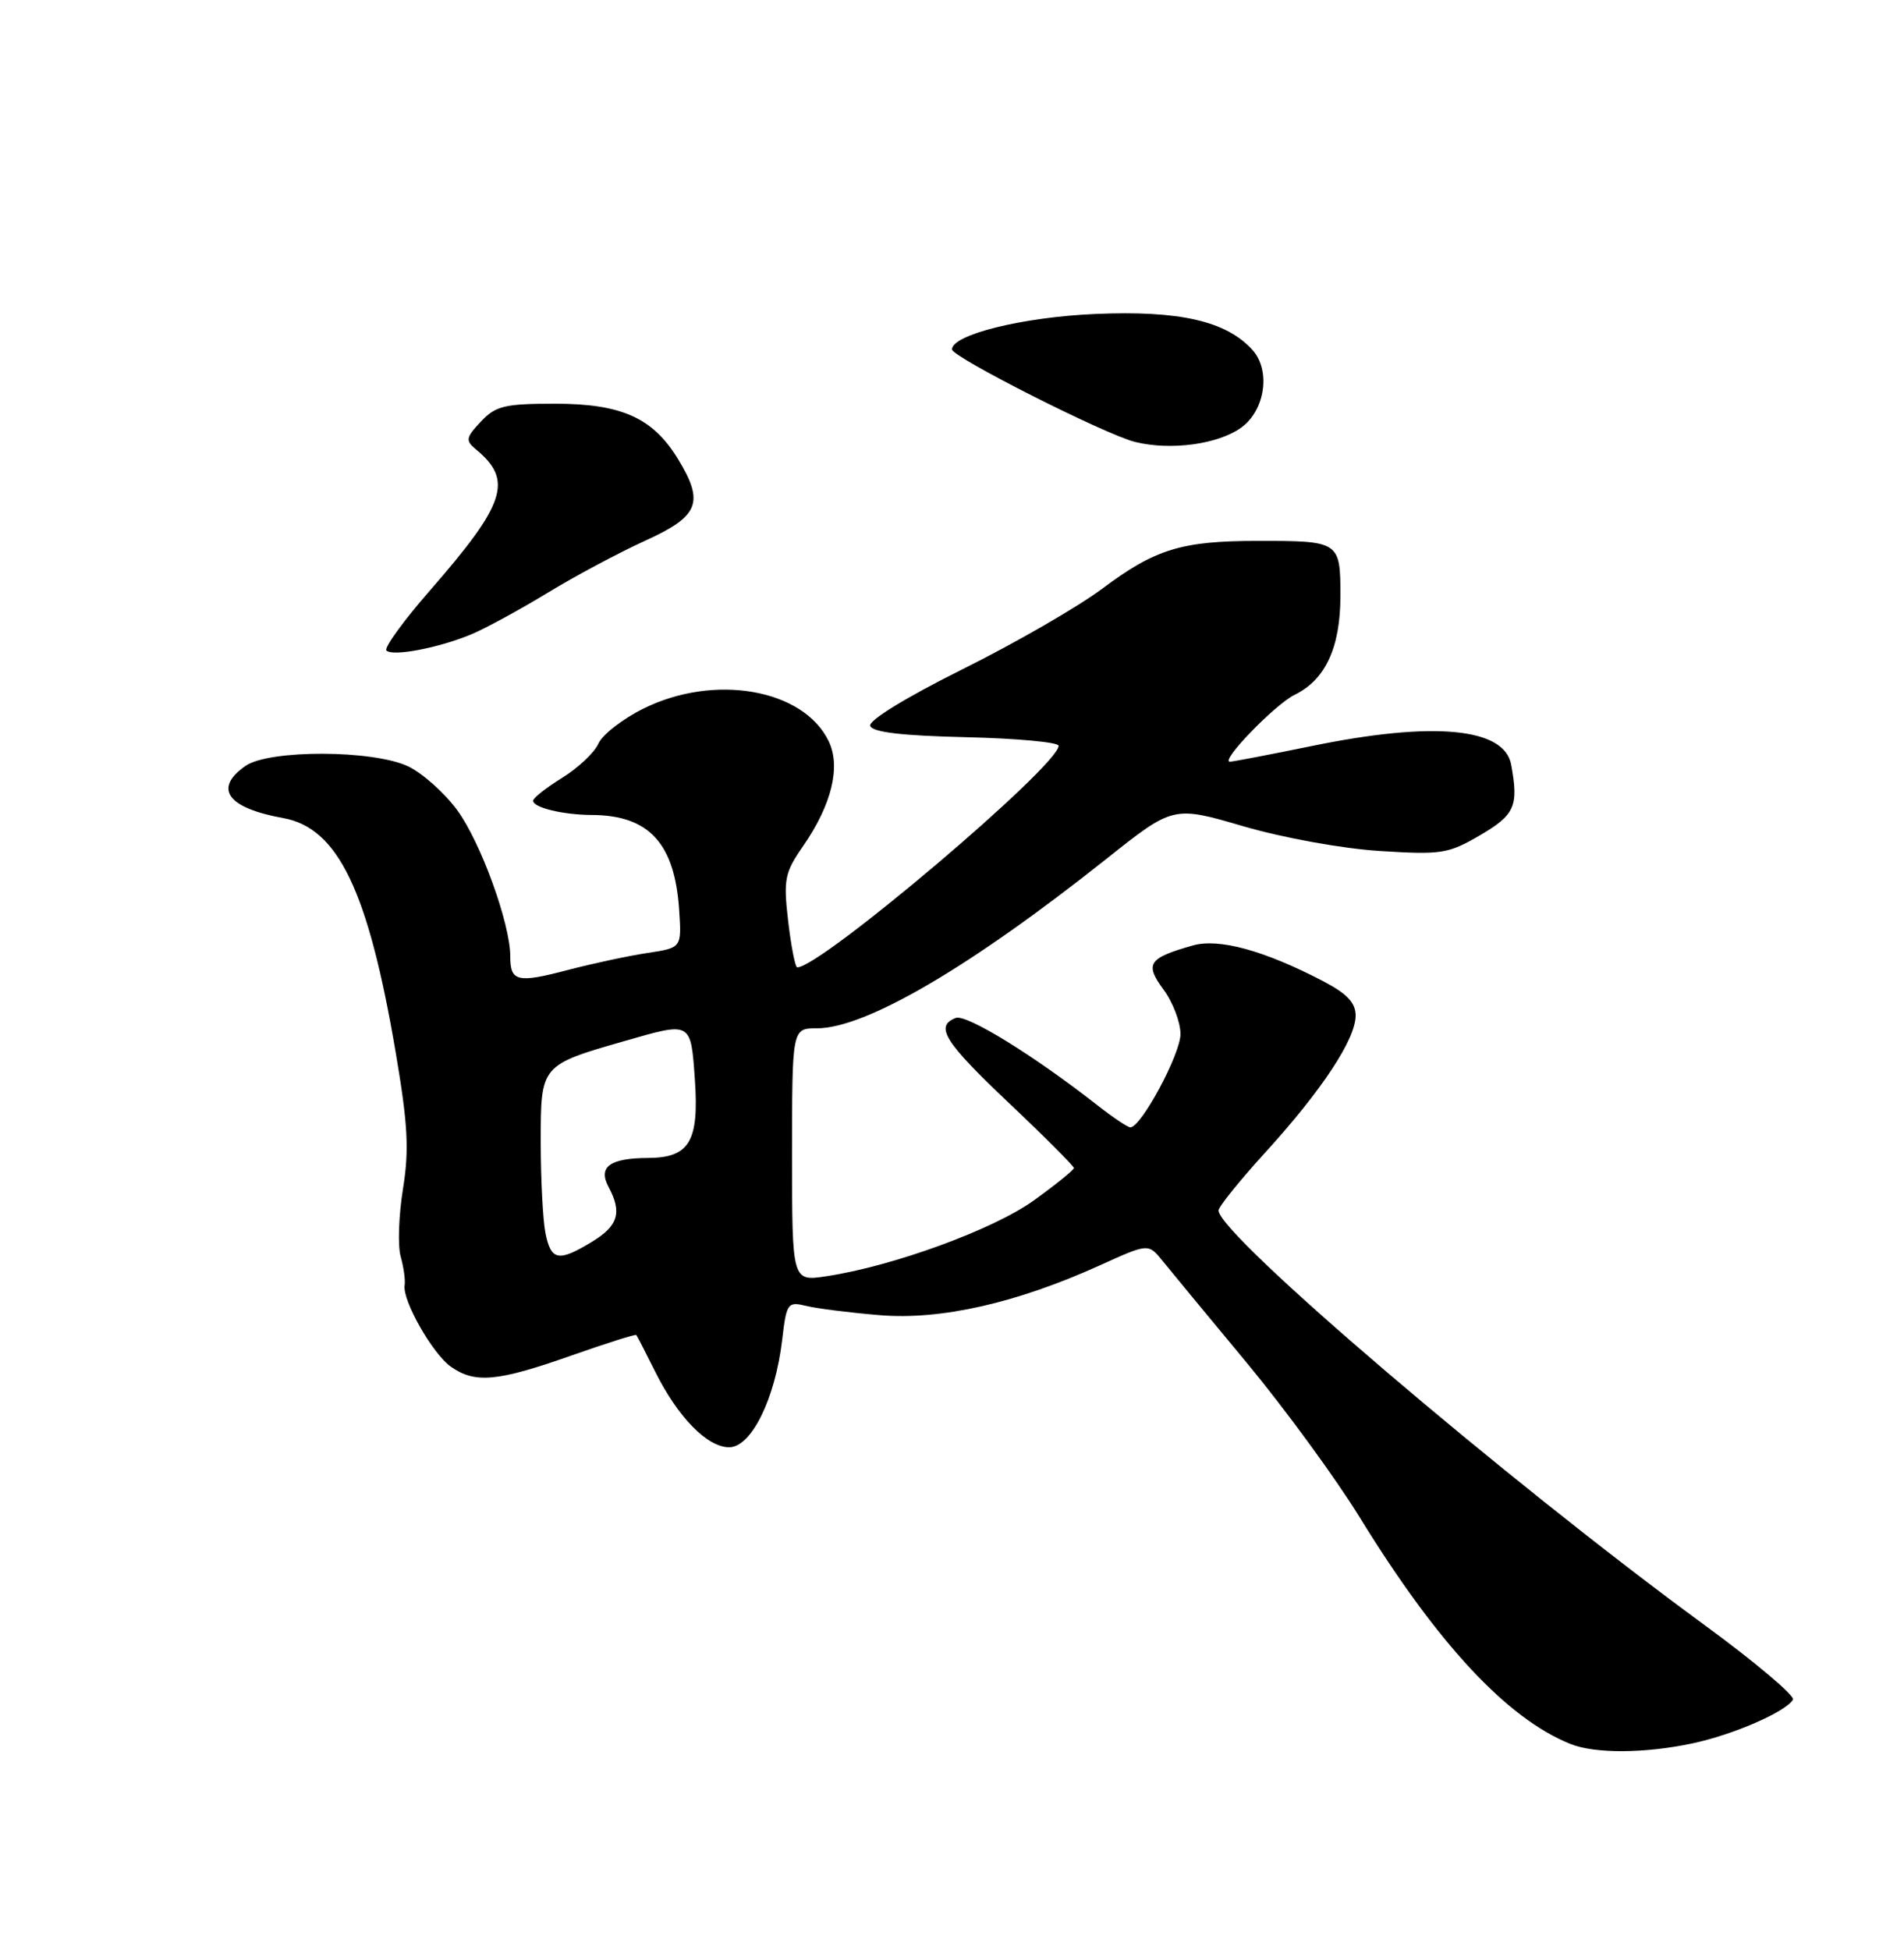 <?xml version="1.0" encoding="UTF-8" standalone="no"?>
<!DOCTYPE svg PUBLIC "-//W3C//DTD SVG 1.1//EN" "http://www.w3.org/Graphics/SVG/1.1/DTD/svg11.dtd" >
<svg xmlns="http://www.w3.org/2000/svg" xmlns:xlink="http://www.w3.org/1999/xlink" version="1.1" viewBox="0 0 250 256">
 <g >
 <path fill="currentColor"
d=" M 222.20 228.88 C 227.57 227.74 234.41 224.77 235.42 223.14 C 235.72 222.65 230.51 218.25 223.85 213.37 C 197.71 194.24 160.00 162.08 160.00 158.91 C 160.00 158.43 162.77 154.99 166.16 151.27 C 173.58 143.12 178.00 136.42 178.00 133.32 C 178.00 131.65 176.86 130.45 173.75 128.82 C 166.00 124.78 160.05 123.15 156.63 124.12 C 150.77 125.78 150.28 126.53 152.77 129.91 C 154.00 131.56 155.00 134.20 155.00 135.76 C 155.00 138.40 149.83 148.00 148.42 148.00 C 148.07 148.00 146.15 146.71 144.14 145.14 C 135.80 138.59 126.89 133.10 125.49 133.64 C 122.70 134.71 123.99 136.78 132.50 144.83 C 137.18 149.25 141.00 153.09 141.00 153.34 C 141.00 153.60 138.64 155.51 135.75 157.59 C 130.44 161.42 117.23 166.24 108.49 167.55 C 104.00 168.23 104.00 168.23 104.00 151.61 C 104.00 135.00 104.00 135.00 107.25 135.00 C 113.66 135.00 127.36 126.99 145.28 112.75 C 154.05 105.78 154.05 105.78 163.28 108.48 C 168.49 110.00 176.28 111.41 181.18 111.72 C 189.28 112.23 190.17 112.09 194.37 109.63 C 198.91 106.97 199.42 105.82 198.42 100.38 C 197.53 95.54 188.23 94.66 172.34 97.92 C 166.76 99.06 161.87 100.00 161.49 100.00 C 160.13 100.00 167.41 92.48 169.98 91.22 C 174.04 89.24 176.00 85.01 176.00 78.20 C 176.00 71.08 175.88 71.00 165.17 71.01 C 155.14 71.01 151.69 72.07 144.72 77.29 C 141.54 79.67 133.30 84.42 126.40 87.85 C 118.97 91.55 114.03 94.58 114.26 95.29 C 114.54 96.13 118.44 96.59 126.83 96.78 C 133.52 96.94 139.00 97.44 139.00 97.91 C 139.00 100.53 107.78 127.00 104.68 127.00 C 104.42 127.00 103.88 124.28 103.49 120.95 C 102.85 115.44 103.03 114.57 105.44 111.09 C 109.21 105.65 110.43 100.65 108.80 97.29 C 105.49 90.45 93.82 88.40 84.50 93.02 C 81.75 94.38 79.08 96.46 78.57 97.63 C 78.05 98.80 75.91 100.82 73.82 102.11 C 71.72 103.41 70.00 104.76 70.00 105.12 C 70.00 106.02 73.89 106.97 77.68 106.99 C 85.23 107.02 88.61 110.71 89.18 119.53 C 89.50 124.43 89.50 124.43 85.00 125.11 C 82.53 125.48 77.83 126.49 74.57 127.34 C 67.92 129.09 67.00 128.88 67.00 125.55 C 67.00 121.26 63.11 110.54 60.03 106.36 C 58.36 104.08 55.46 101.50 53.59 100.61 C 48.99 98.43 35.31 98.39 32.22 100.56 C 27.99 103.52 29.85 106.08 37.19 107.40 C 44.39 108.70 48.35 116.95 51.95 138.13 C 53.56 147.62 53.74 150.93 52.91 156.09 C 52.35 159.57 52.21 163.56 52.61 164.96 C 53.00 166.36 53.24 168.05 53.13 168.72 C 52.80 170.71 56.80 177.74 59.21 179.43 C 62.37 181.65 65.32 181.38 74.93 177.99 C 79.56 176.36 83.44 175.13 83.55 175.26 C 83.66 175.39 84.76 177.53 85.99 180.00 C 88.98 186.03 92.85 190.00 95.74 190.00 C 98.65 190.00 101.78 183.66 102.70 175.91 C 103.27 171.04 103.41 170.85 105.90 171.45 C 107.33 171.80 111.67 172.34 115.54 172.66 C 123.56 173.32 133.50 171.06 144.43 166.11 C 150.78 163.23 150.78 163.23 152.64 165.52 C 153.66 166.79 158.62 172.79 163.67 178.87 C 168.71 184.95 175.40 194.10 178.54 199.21 C 188.74 215.79 197.87 225.61 206.20 228.95 C 209.40 230.24 215.93 230.21 222.20 228.88 Z  M 61.88 83.28 C 63.74 82.50 68.24 80.05 71.88 77.84 C 75.52 75.62 81.31 72.53 84.75 70.97 C 91.80 67.76 92.51 65.98 89.01 60.24 C 85.72 54.86 81.62 53.01 72.92 53.00 C 66.26 53.00 65.08 53.28 63.14 55.35 C 61.15 57.47 61.09 57.83 62.52 59.02 C 67.40 63.06 66.40 66.11 56.49 77.48 C 52.98 81.49 50.40 85.06 50.74 85.40 C 51.55 86.22 57.61 85.06 61.88 83.28 Z  M 163.00 56.12 C 166.12 53.85 166.87 48.62 164.45 45.94 C 161.01 42.14 154.86 40.74 143.80 41.22 C 134.30 41.63 125.00 43.93 125.00 45.87 C 125.00 46.88 145.14 57.06 149.04 58.02 C 153.72 59.18 159.96 58.33 163.00 56.12 Z  M 71.62 161.88 C 71.28 160.16 71.00 154.77 71.00 149.90 C 71.00 139.79 70.96 139.84 82.15 136.63 C 90.81 134.14 90.70 134.08 91.24 141.75 C 91.80 149.86 90.52 151.99 85.10 152.02 C 80.08 152.04 78.50 153.19 79.90 155.81 C 81.70 159.18 81.18 160.92 77.75 163.01 C 73.33 165.70 72.35 165.52 71.62 161.88 Z "/>
</g>
</svg>